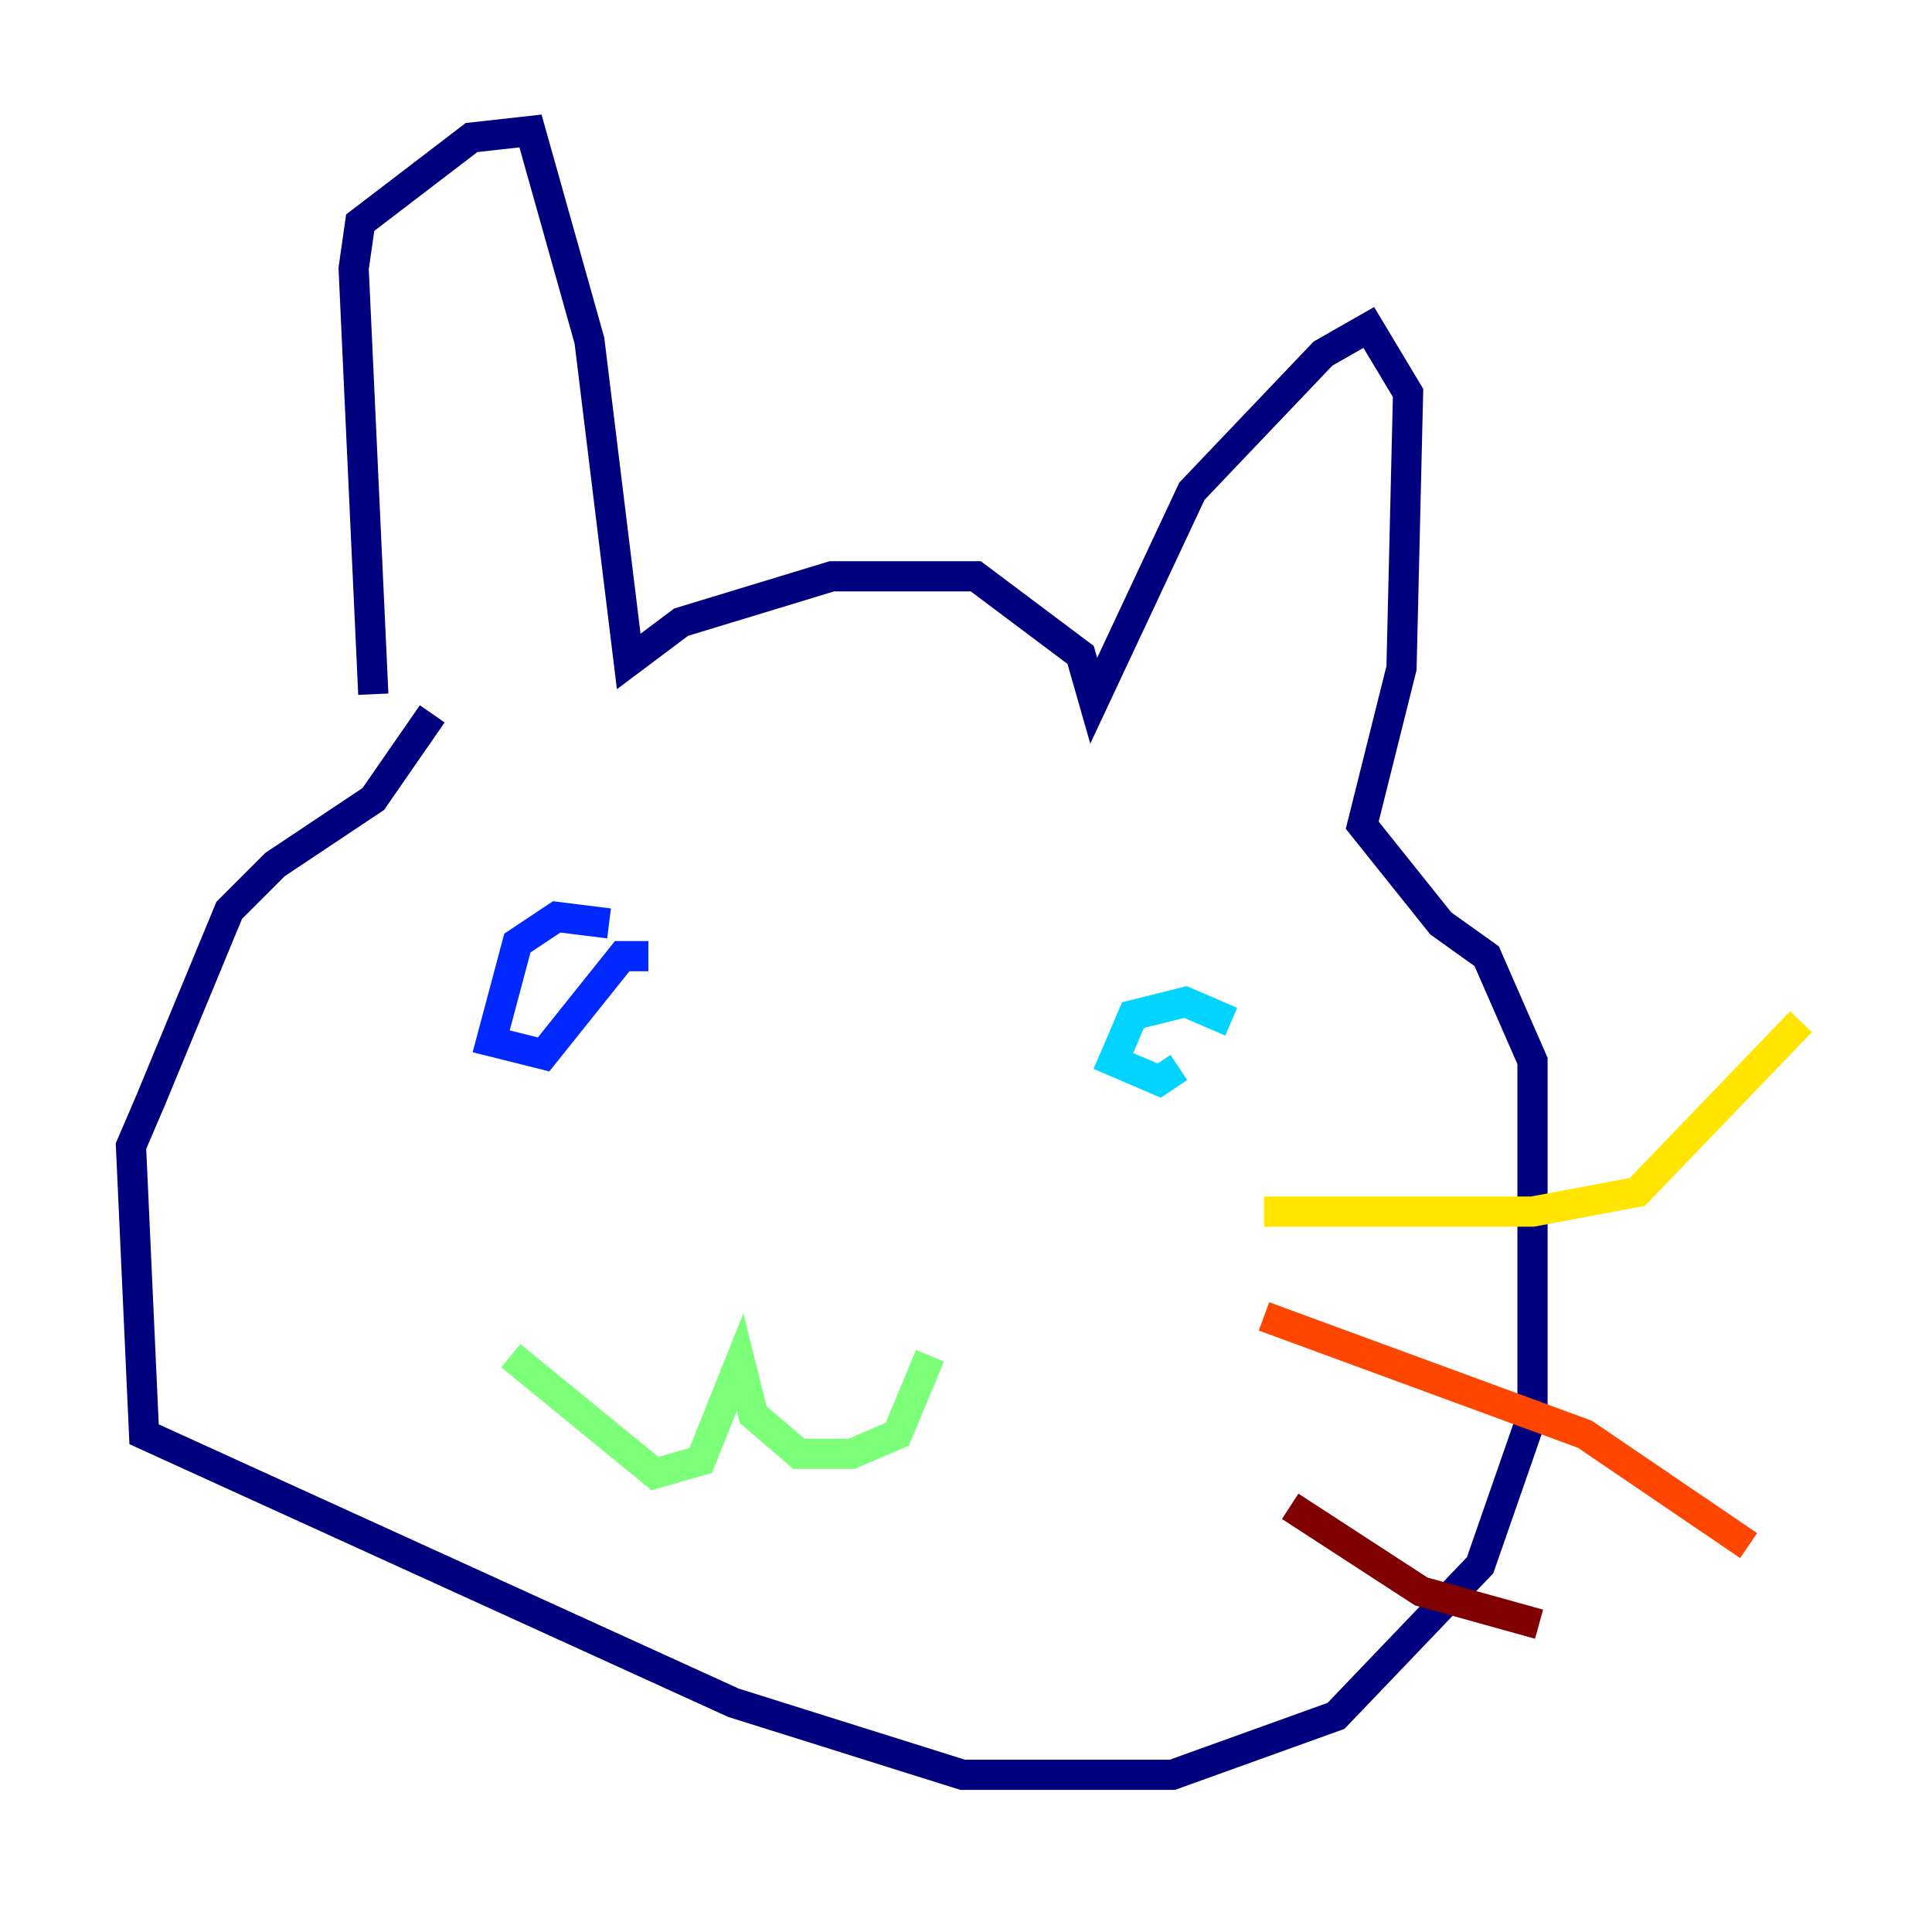 <?xml version="1.0" encoding="utf-8" ?>
<svg baseProfile="tiny" height="128" version="1.2" viewBox="0,0,128,128" width="128" xmlns="http://www.w3.org/2000/svg" xmlns:ev="http://www.w3.org/2001/xml-events" xmlns:xlink="http://www.w3.org/1999/xlink"><defs /><polyline fill="none" points="24.732,45.993 23.43,17.79 23.864,14.752 31.241,9.112 35.146,8.678 39.051,22.563 41.654,43.824 45.125,41.22 55.105,38.183 64.651,38.183 71.593,43.39 72.461,46.427 78.969,32.542 87.647,23.43 90.685,21.695 93.288,26.034 92.854,44.258 90.251,54.671 95.458,61.18 98.495,63.349 101.532,70.291 101.532,93.722 98.061,103.702 88.515,113.681 77.668,117.586 63.783,117.586 48.597,112.814 9.546,95.024 8.678,75.932 9.98,72.895 15.186,60.312 18.224,57.275 24.732,52.936 28.637,47.295" stroke="#00007f" stroke-width="2" /><polyline fill="none" points="40.352,61.18 36.881,60.746 34.278,62.481 32.542,68.99 36.014,69.858 41.22,63.349 42.956,63.349" stroke="#0028ff" stroke-width="2" /><polyline fill="none" points="81.573,67.688 78.536,66.386 75.064,67.254 73.763,70.291 76.8,71.593 78.102,70.725" stroke="#00d4ff" stroke-width="2" /><polyline fill="none" points="33.844,89.817 43.39,97.627 46.427,96.759 49.031,90.251 49.898,93.722 52.936,96.325 56.407,96.325 59.444,95.024 61.614,89.817" stroke="#7cff79" stroke-width="2" /><polyline fill="none" points="83.742,80.271 101.532,80.271 108.475,78.969 119.322,67.688" stroke="#ffe500" stroke-width="2" /><polyline fill="none" points="83.742,87.214 105.003,95.024 115.851,102.4" stroke="#ff4600" stroke-width="2" /><polyline fill="none" points="85.478,99.797 94.156,105.437 101.966,107.607" stroke="#7f0000" stroke-width="2" /></svg>